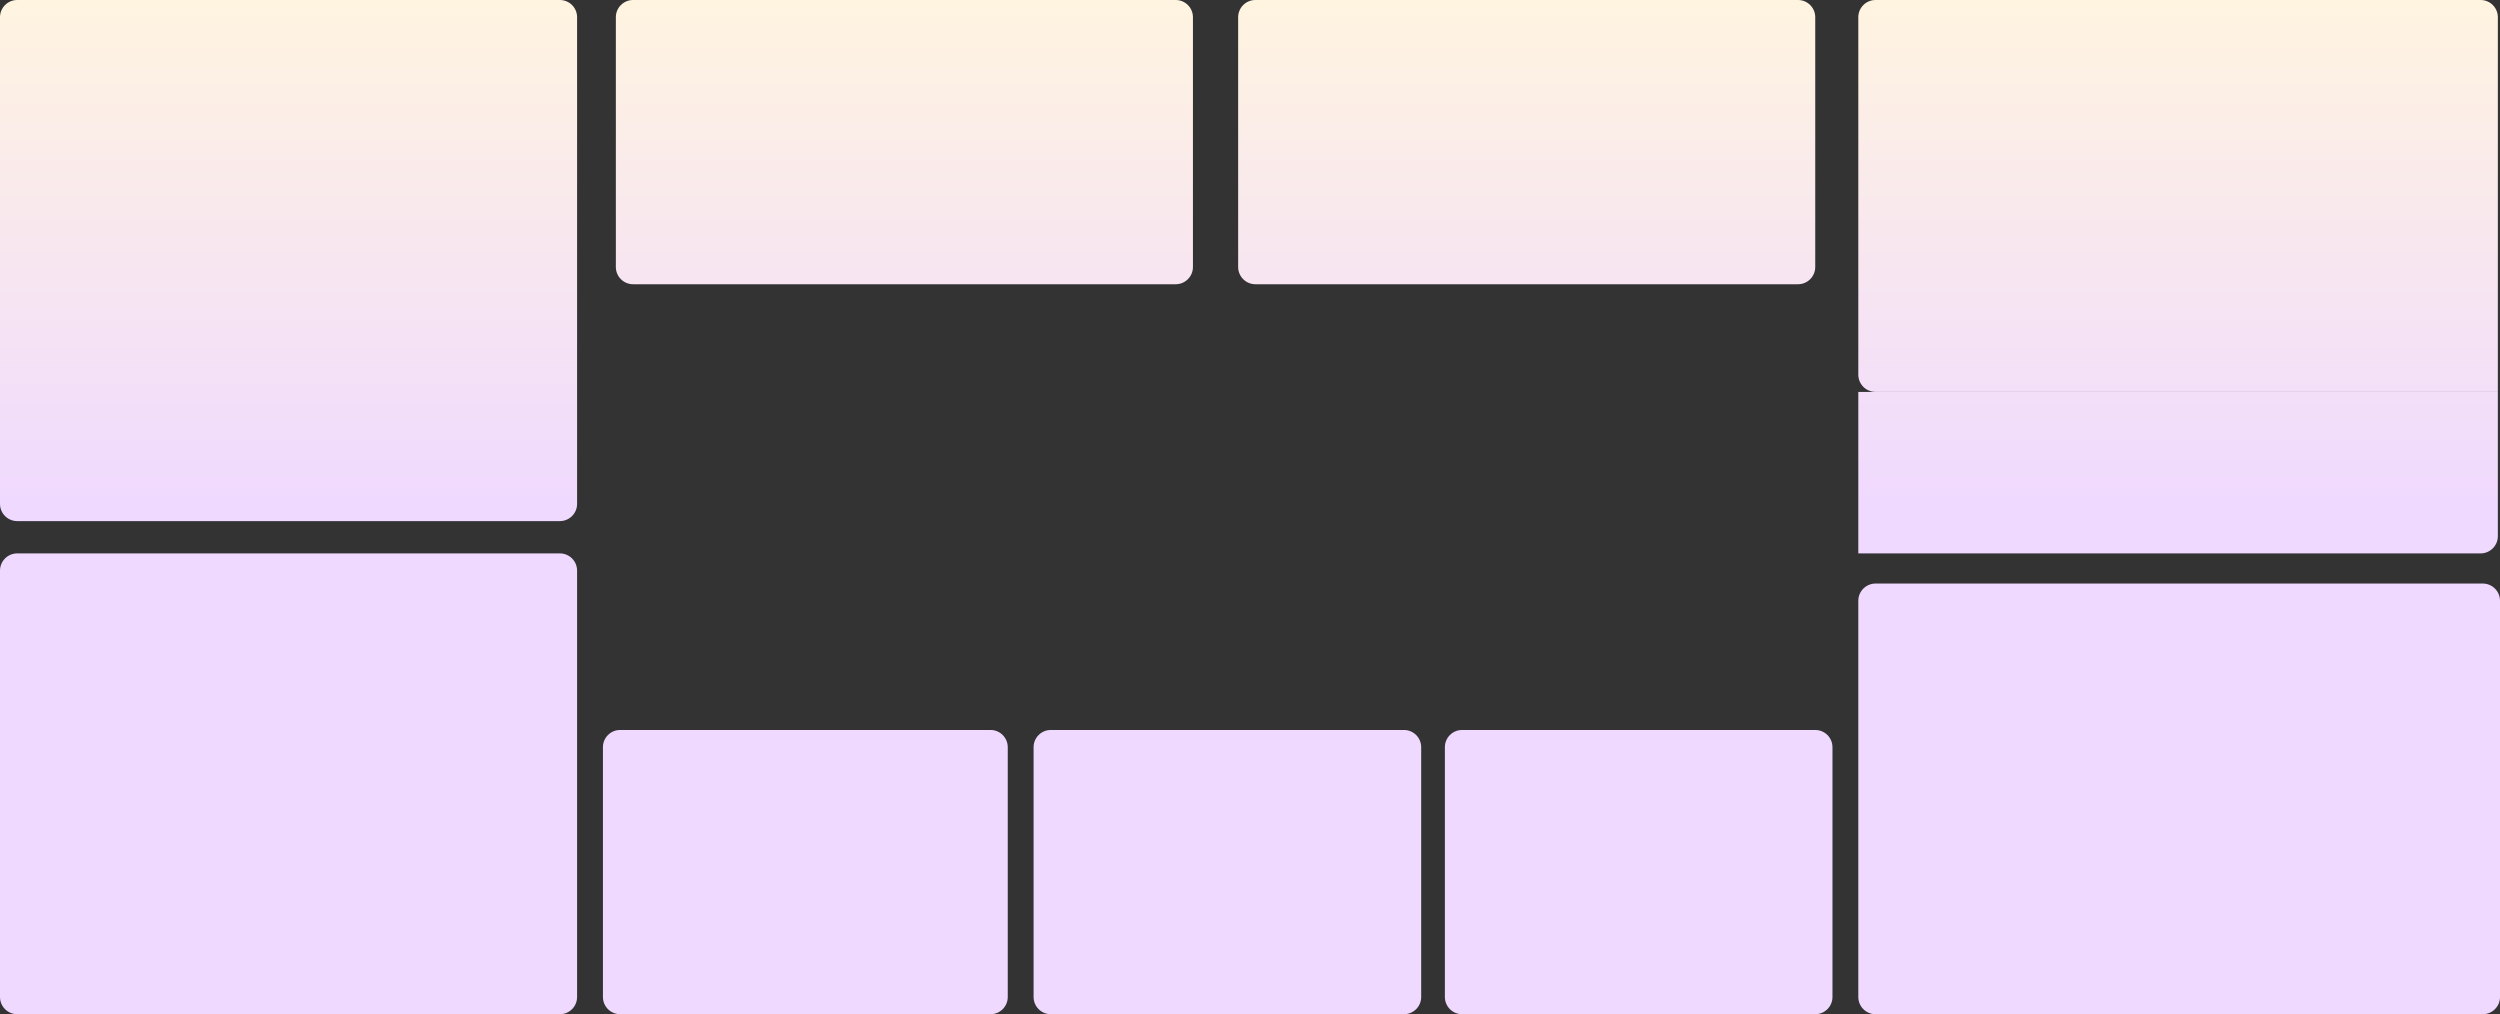 <svg width="1161" height="471" viewBox="0 0 1161 471" fill="none" xmlns="http://www.w3.org/2000/svg">
<rect x="0" y="0" width="1161" height="471" fill="#333333" stroke="none"/>
<path d="M0 8C0 3.582 3.582 0 8 0H260C264.418 0 268 3.582 268 8V234C268 238.418 264.418 242 260 242H8C3.582 242 0 238.418 0 234V8Z" fill="url(#paint0_linear_63202_3800)"/>
<path d="M863 8C863 3.582 866.582 0 871 0H1152C1156.42 0 1160 3.582 1160 8V182H871C866.582 182 863 178.418 863 174V8Z" fill="url(#paint1_linear_63202_3800)"/>
<path d="M863 182H1160V249C1160 253.418 1156.42 257 1152 257H863V182Z" fill="url(#paint2_linear_63202_3800)"/>
<path d="M863 279C863 274.582 866.582 271 871 271H1153C1157.42 271 1161 274.582 1161 279V463C1161 467.418 1157.42 471 1153 471H871C866.582 471 863 467.418 863 463V279Z" fill="url(#paint3_linear_63202_3800)"/>
<path d="M0 265C0 260.582 3.582 257 8 257H260C264.418 257 268 260.582 268 265V463C268 467.418 264.418 471 260 471H8C3.582 471 0 467.418 0 463V265Z" fill="url(#paint4_linear_63202_3800)"/>
<path d="M280 347C280 342.582 283.582 339 288 339H460C464.418 339 468 342.582 468 347V463C468 467.418 464.418 471 460 471H288C283.582 471 280 467.418 280 463V347Z" fill="url(#paint5_linear_63202_3800)"/>
<path d="M480 347C480 342.582 483.582 339 488 339H652C656.418 339 660 342.582 660 347V463C660 467.418 656.418 471 652 471H488C483.582 471 480 467.418 480 463V347Z" fill="url(#paint6_linear_63202_3800)"/>
<path d="M671 347C671 342.582 674.582 339 679 339H843C847.418 339 851 342.582 851 347V463C851 467.418 847.418 471 843 471H679C674.582 471 671 467.418 671 463V347Z" fill="url(#paint7_linear_63202_3800)"/>
<path d="M286 8C286 3.582 289.582 0 294 0H546C550.418 0 554 3.582 554 8V124C554 128.418 550.418 132 546 132H294C289.582 132 286 128.418 286 124V8Z" fill="url(#paint8_linear_63202_3800)"/>
<path d="M575 8C575 3.582 578.582 0 583 0H835C839.418 0 843 3.582 843 8V124C843 128.418 839.418 132 835 132H583C578.582 132 575 128.418 575 124V8Z" fill="url(#paint9_linear_63202_3800)"/>
<defs>
<linearGradient id="paint0_linear_63202_3800" x1="634.5" y1="-1.13405e-06" x2="634.5" y2="235" gradientUnits="userSpaceOnUse">
<stop stop-color="#FFF4E0"/>
<stop offset="1" stop-color="#F0D9FF"/>
</linearGradient>
<linearGradient id="paint1_linear_63202_3800" x1="634.5" y1="-1.13405e-06" x2="634.5" y2="235" gradientUnits="userSpaceOnUse">
<stop stop-color="#FFF4E0"/>
<stop offset="1" stop-color="#F0D9FF"/>
</linearGradient>
<linearGradient id="paint2_linear_63202_3800" x1="634.5" y1="-1.13405e-06" x2="634.5" y2="235" gradientUnits="userSpaceOnUse">
<stop stop-color="#FFF4E0"/>
<stop offset="1" stop-color="#F0D9FF"/>
</linearGradient>
<linearGradient id="paint3_linear_63202_3800" x1="634.5" y1="-1.13405e-06" x2="634.5" y2="235" gradientUnits="userSpaceOnUse">
<stop stop-color="#FFF4E0"/>
<stop offset="1" stop-color="#F0D9FF"/>
</linearGradient>
<linearGradient id="paint4_linear_63202_3800" x1="634.5" y1="-1.13405e-06" x2="634.5" y2="235" gradientUnits="userSpaceOnUse">
<stop stop-color="#FFF4E0"/>
<stop offset="1" stop-color="#F0D9FF"/>
</linearGradient>
<linearGradient id="paint5_linear_63202_3800" x1="634.5" y1="-1.13405e-06" x2="634.5" y2="235" gradientUnits="userSpaceOnUse">
<stop stop-color="#FFF4E0"/>
<stop offset="1" stop-color="#F0D9FF"/>
</linearGradient>
<linearGradient id="paint6_linear_63202_3800" x1="634.5" y1="-1.13405e-06" x2="634.5" y2="235" gradientUnits="userSpaceOnUse">
<stop stop-color="#FFF4E0"/>
<stop offset="1" stop-color="#F0D9FF"/>
</linearGradient>
<linearGradient id="paint7_linear_63202_3800" x1="634.5" y1="-1.13405e-06" x2="634.5" y2="235" gradientUnits="userSpaceOnUse">
<stop stop-color="#FFF4E0"/>
<stop offset="1" stop-color="#F0D9FF"/>
</linearGradient>
<linearGradient id="paint8_linear_63202_3800" x1="634.5" y1="-1.13405e-06" x2="634.5" y2="235" gradientUnits="userSpaceOnUse">
<stop stop-color="#FFF4E0"/>
<stop offset="1" stop-color="#F0D9FF"/>
</linearGradient>
<linearGradient id="paint9_linear_63202_3800" x1="634.5" y1="-1.13405e-06" x2="634.5" y2="235" gradientUnits="userSpaceOnUse">
<stop stop-color="#FFF4E0"/>
<stop offset="1" stop-color="#F0D9FF"/>
</linearGradient>
</defs>
</svg>
